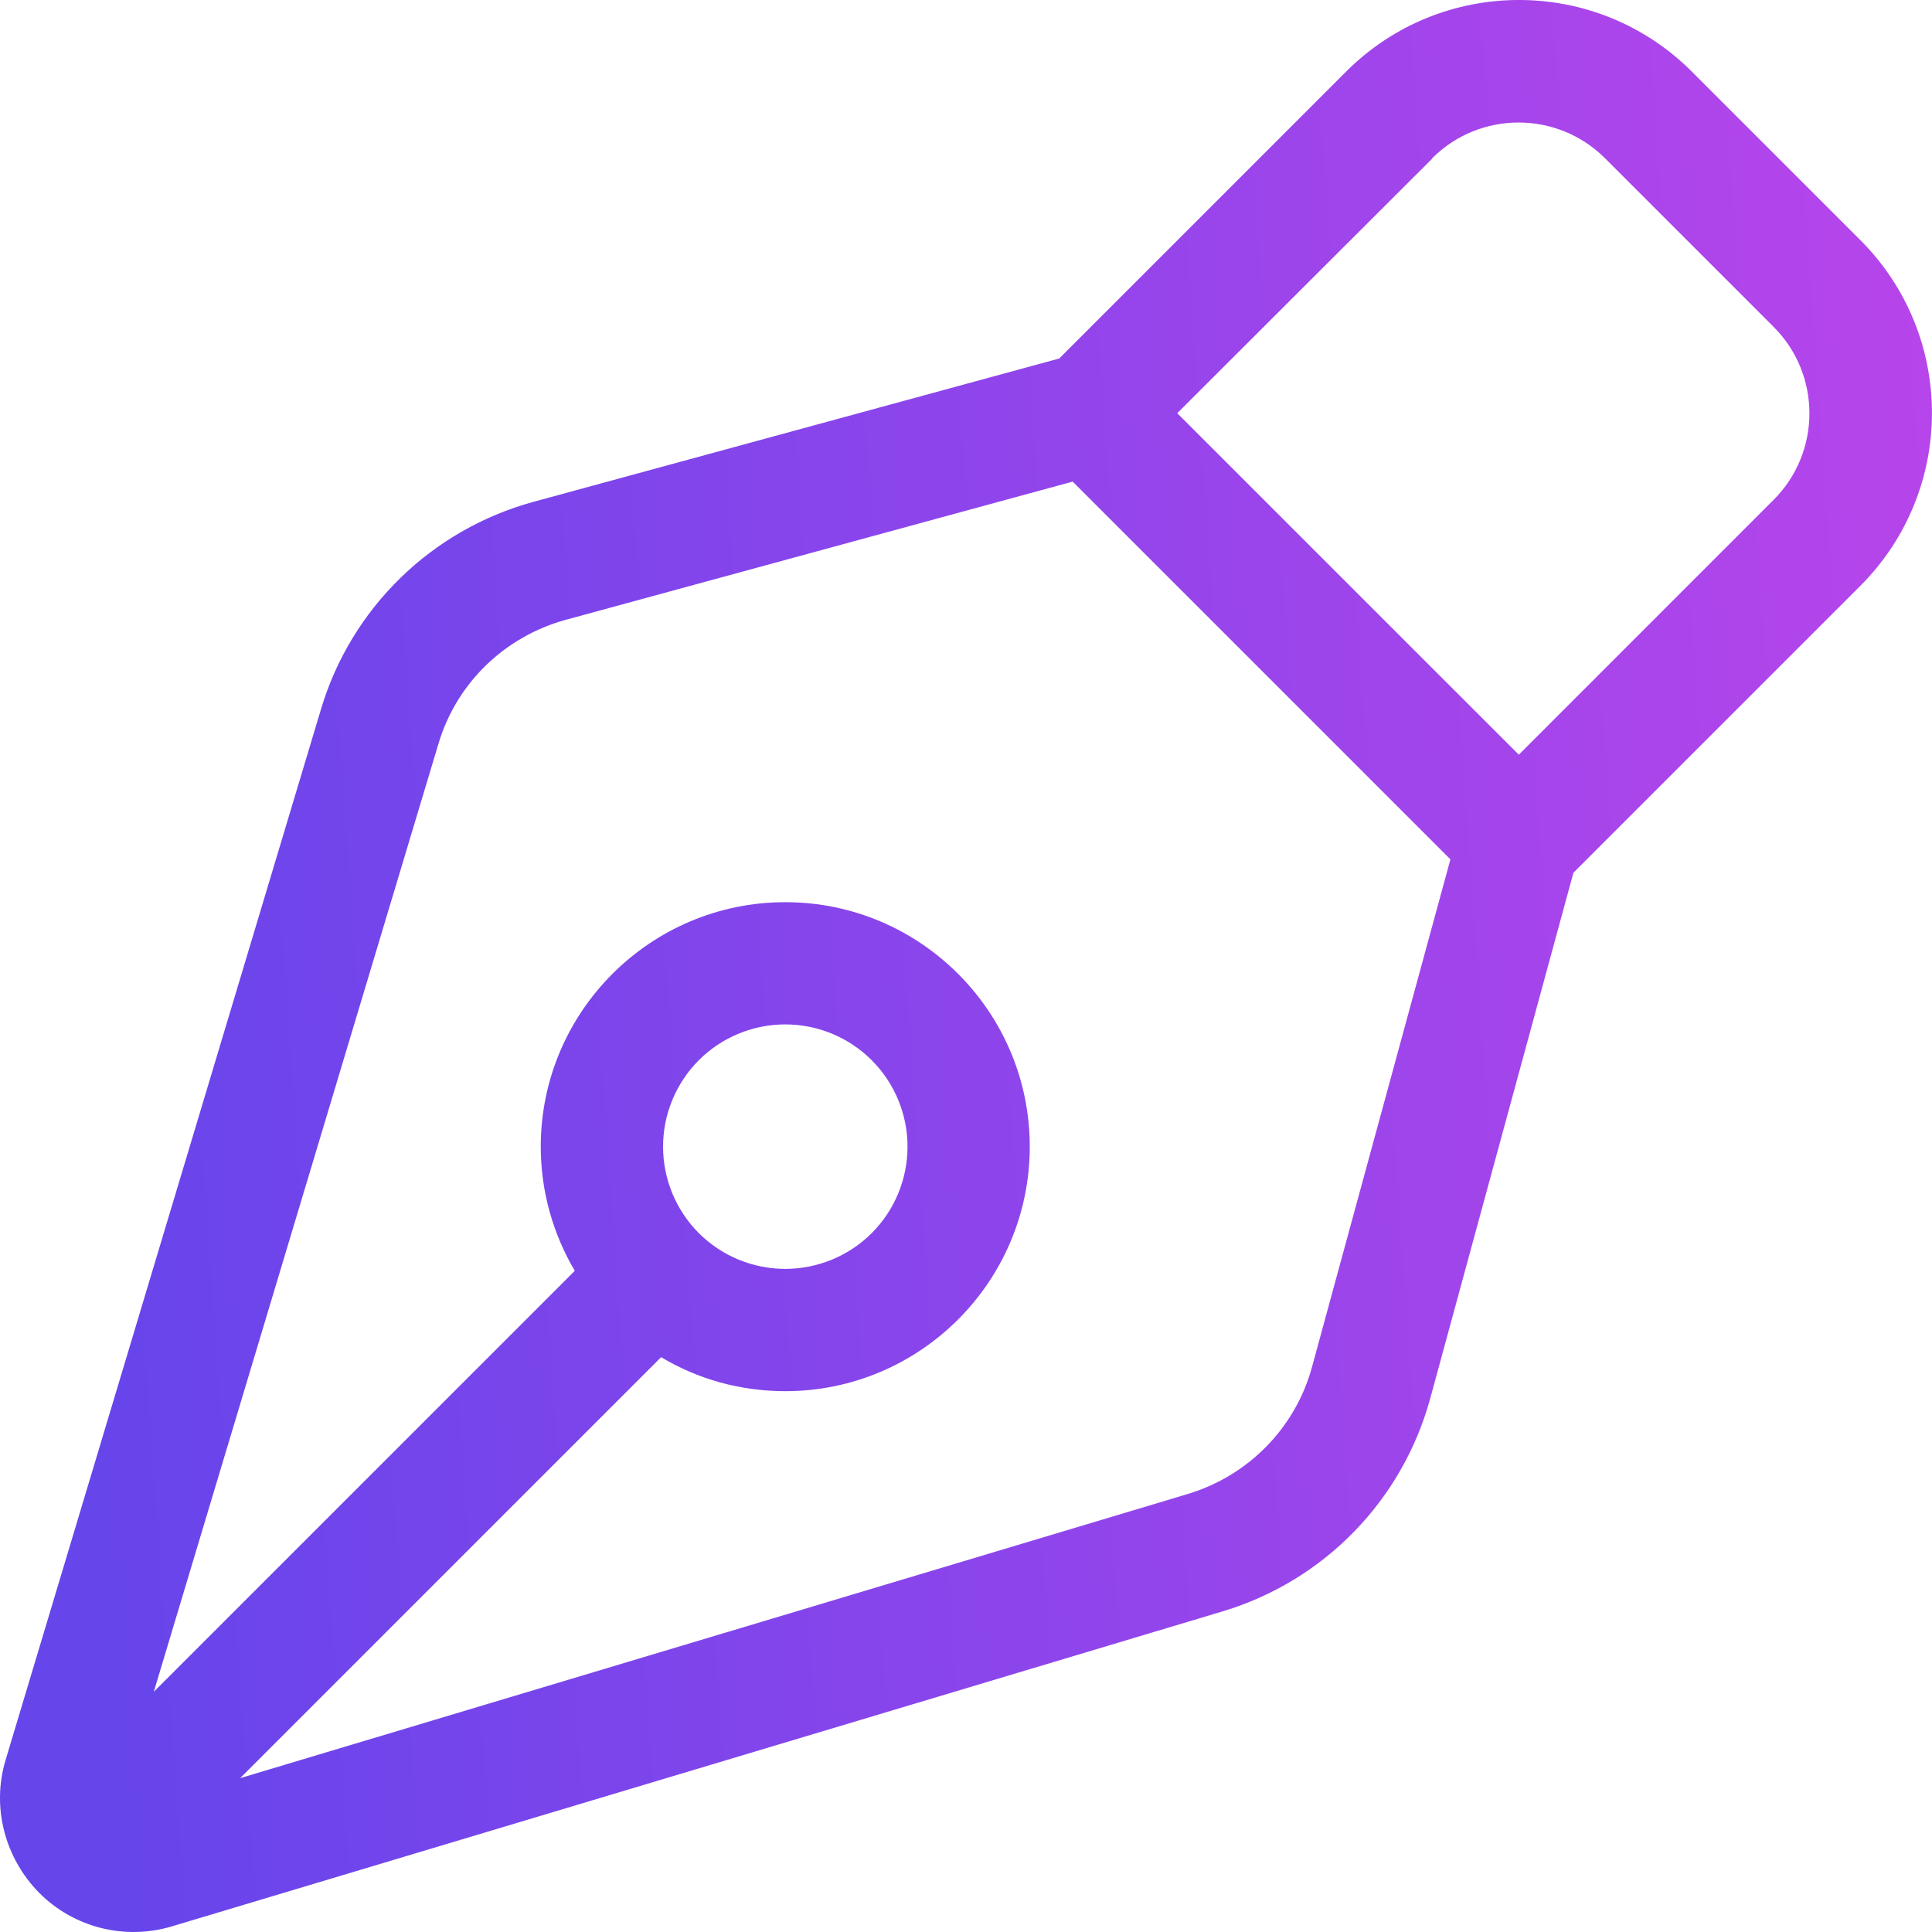 <svg width="30" height="30" viewBox="0 0 30 30" fill="none" xmlns="http://www.w3.org/2000/svg">
<path d="M22.243 2.459L18.28 6.416L23.584 11.719L27.54 7.762C28.282 7.021 28.282 5.816 27.54 5.075L24.924 2.459C24.183 1.717 22.978 1.717 22.237 2.459H22.243ZM16.447 5.567L20.902 1.112C22.385 -0.371 24.788 -0.371 26.271 1.112L28.887 3.728C30.37 5.211 30.37 7.614 28.887 9.097L24.432 13.552L22.207 21.72C21.774 23.298 20.564 24.544 18.992 25.019L2.667 29.913C1.937 30.132 1.142 29.93 0.608 29.391C0.075 28.851 -0.133 28.062 0.086 27.332L4.986 11.007C5.455 9.441 6.701 8.225 8.285 7.792L16.447 5.567ZM16.661 7.477L8.783 9.625C7.834 9.886 7.086 10.61 6.807 11.553L2.388 26.27L8.925 19.733C8.593 19.17 8.397 18.511 8.397 17.805C8.397 15.711 10.1 14.009 12.194 14.009C14.288 14.009 15.99 15.711 15.99 17.805C15.99 19.899 14.288 21.602 12.194 21.602C11.488 21.602 10.829 21.412 10.266 21.074L3.729 27.611L18.446 23.198C19.39 22.913 20.119 22.165 20.374 21.222L22.522 13.344L16.655 7.477H16.661ZM12.194 15.907C11.69 15.907 11.207 16.107 10.851 16.463C10.496 16.819 10.296 17.302 10.296 17.805C10.296 18.309 10.496 18.791 10.851 19.148C11.207 19.503 11.69 19.703 12.194 19.703C12.697 19.703 13.18 19.503 13.536 19.148C13.892 18.791 14.092 18.309 14.092 17.805C14.092 17.302 13.892 16.819 13.536 16.463C13.18 16.107 12.697 15.907 12.194 15.907Z" fill="url(#paint0_linear_5016_288)"/>
<defs>
<linearGradient id="paint0_linear_5016_288" x1="1.349" y1="21.19" x2="41.872" y2="18.293" gradientUnits="userSpaceOnUse">
<stop stop-color="#6645EB"/>
<stop offset="1" stop-color="#D445EB"/>
</linearGradient>
</defs>
</svg>
